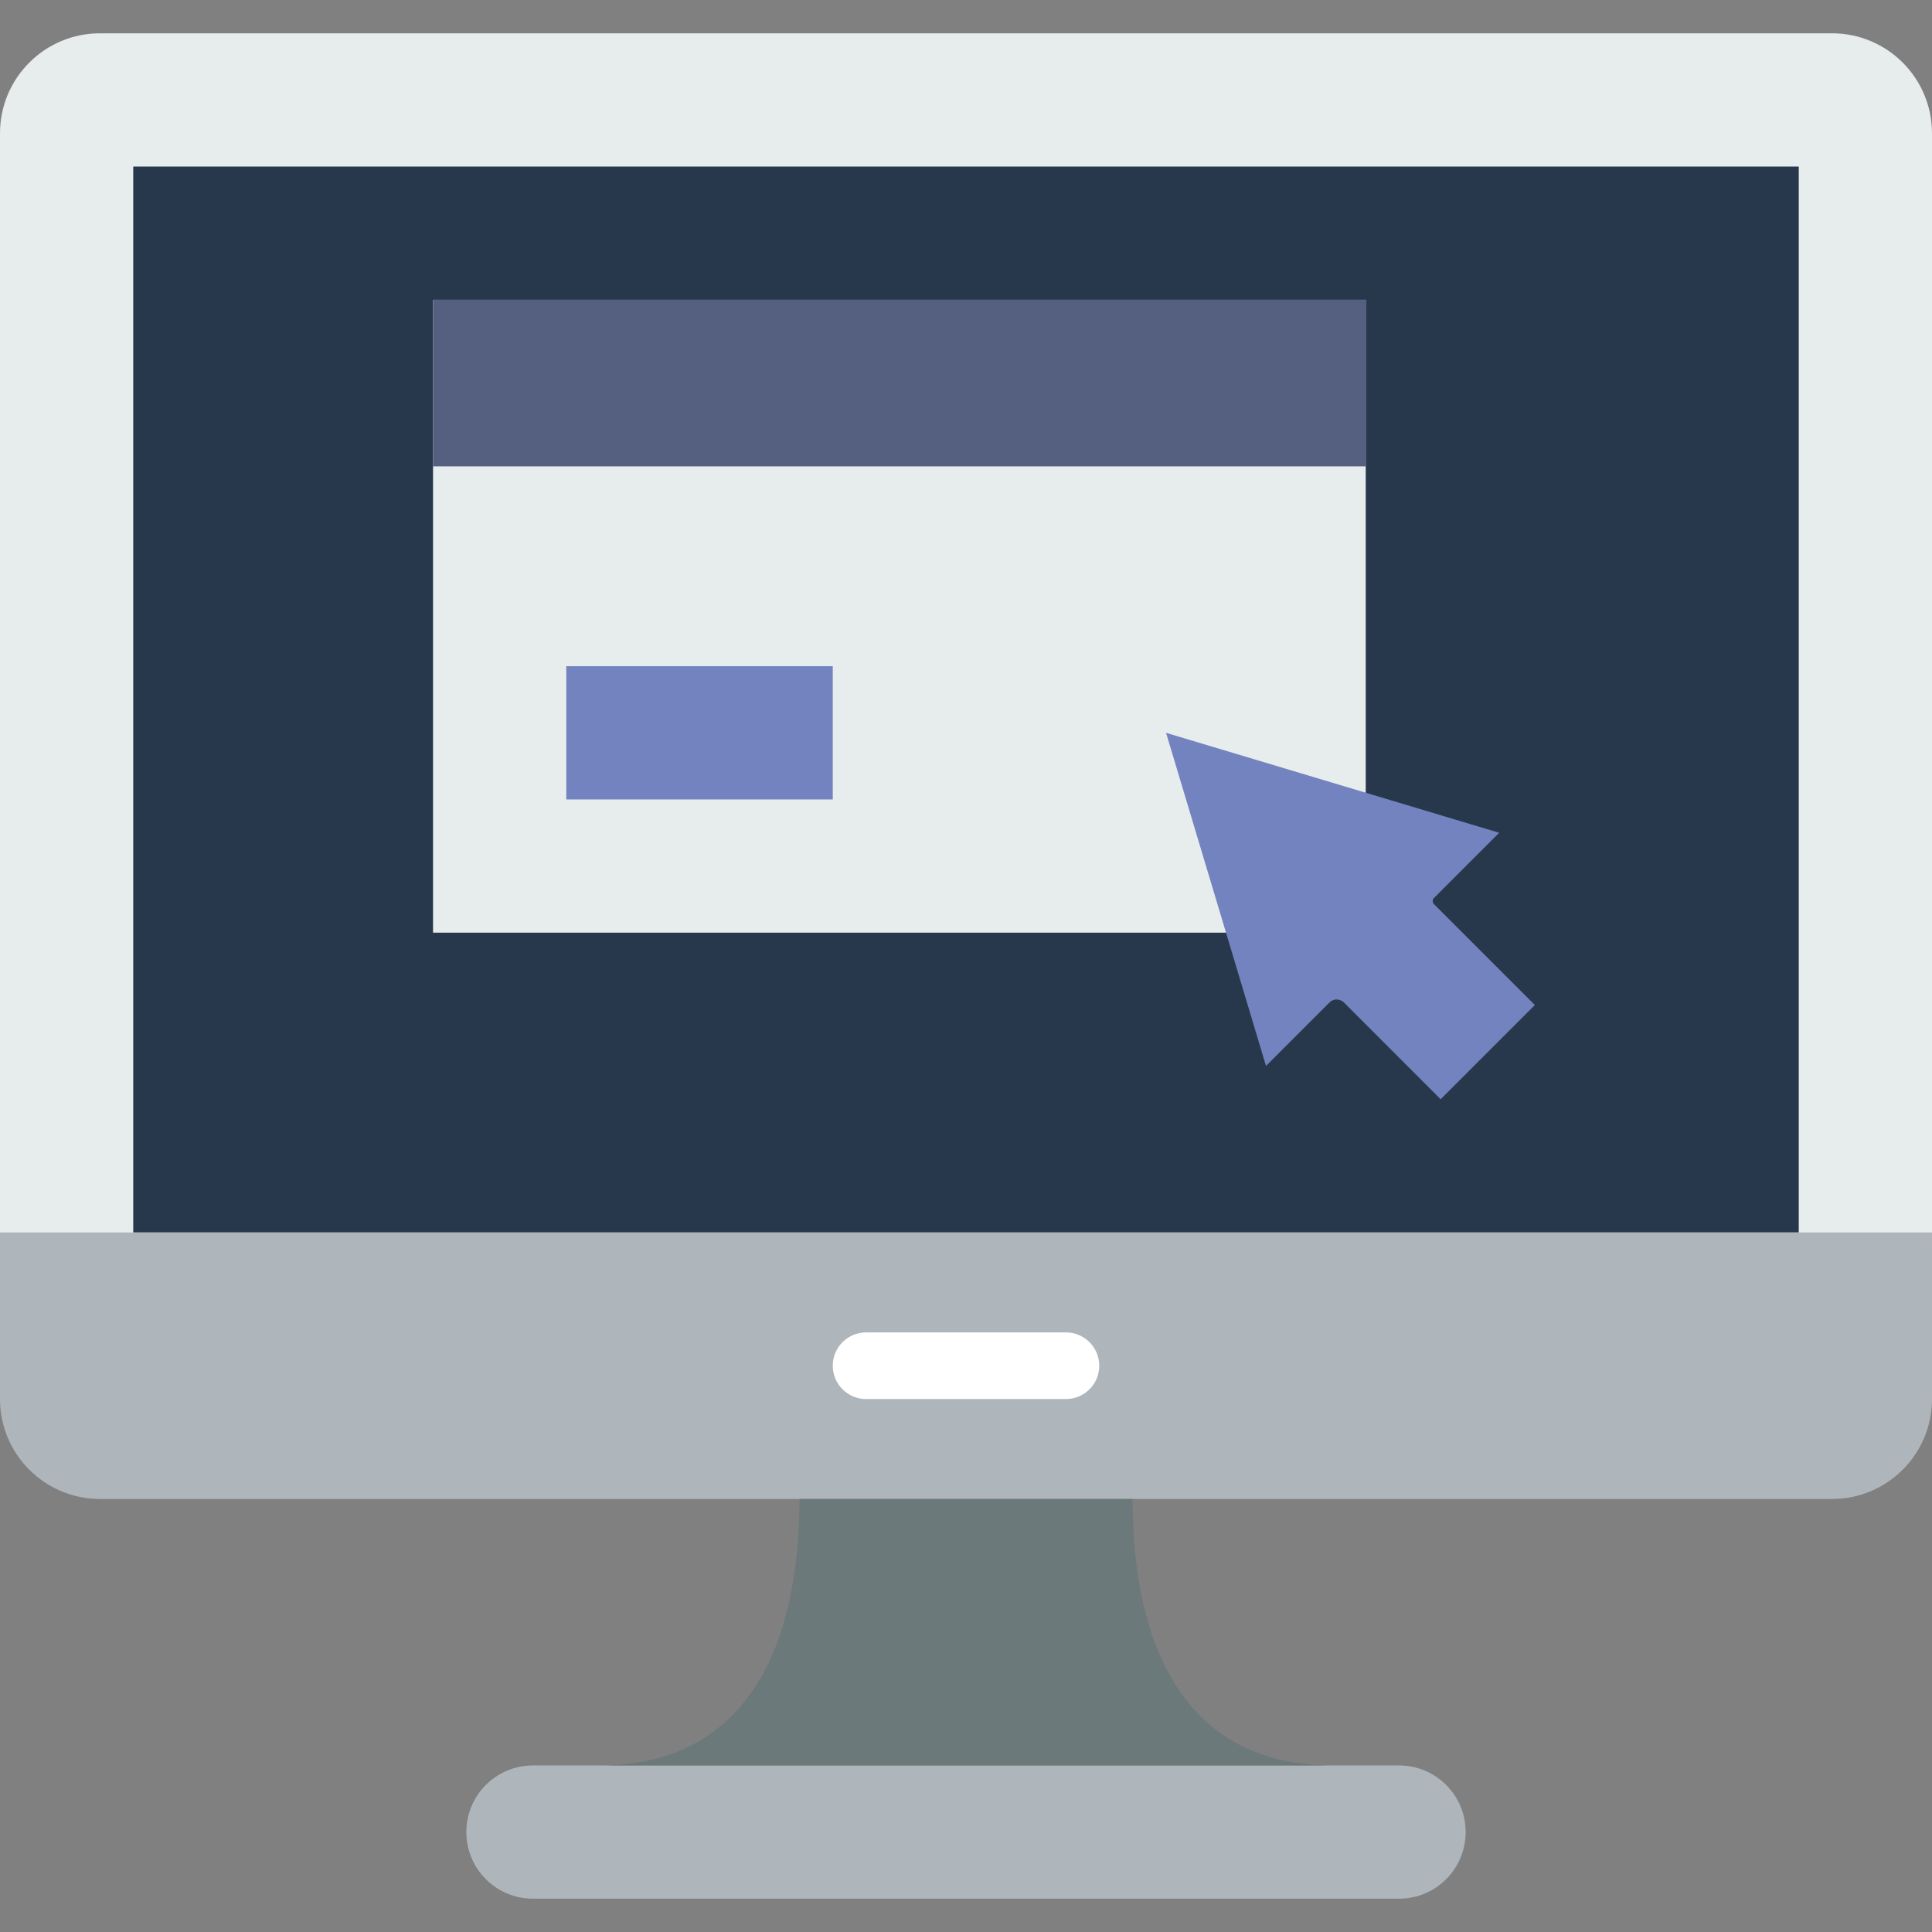 <?xml version="1.0"?>
<svg xmlns="http://www.w3.org/2000/svg" xmlns:xlink="http://www.w3.org/1999/xlink" version="1.1" id="Capa_1" x="0px" y="0px" viewBox="0 0 512 512" style="enable-background:new 0 0 512 512;" xml:space="preserve" width="512px" height="512px" class=""><rect x="0" y="0" width="512" height="512" fill="#808080" stroke="none"/><g><path style="fill:#E7ECED;" d="M441.379,8.828H70.621H26.492C11.864,8.828,0,20.692,0,35.319v308.957h70.621h132.414h105.931  h132.414H512V35.319c0-14.627-11.864-26.492-26.492-26.492H441.379z" data-original="#E7ECED" class=""/><rect x="35.31" y="44.138" style="fill:#28384C;" width="441.379" height="282.483" data-original="#28384C" class=""/><polygon style="fill:#E7ECED;" points="114.759,79.448 114.759,247.172 324.917,247.172 361.931,210.079 361.931,79.448 " data-original="#E7ECED" class=""/><path style="fill:#AFB6BB;" d="M485.508,397.241H26.492C11.864,397.241,0,385.377,0,370.75v-44.129h512v44.129  C512,385.377,500.136,397.241,485.508,397.241z" data-original="#AFB6BB"/><path style="fill:#FFFFFF;" d="M282.483,370.759h-52.966c-4.873,0-8.828-3.955-8.828-8.828s3.955-8.828,8.828-8.828h52.966  c4.873,0,8.828,3.955,8.828,8.828S287.356,370.759,282.483,370.759z" data-original="#FFFFFF"/><path style="fill:#AFB6BB;" d="M370.759,503.172H141.241c-9.754,0-17.655-7.901-17.655-17.655l0,0  c0-9.754,7.901-17.655,17.655-17.655h229.517c9.754,0,17.655,7.901,17.655,17.655l0,0  C388.414,495.272,380.513,503.172,370.759,503.172z" data-original="#AFB6BB"/><path style="fill:#6C797A;" d="M300.138,397.241h-88.276c0,39.036-13.93,70.621-52.966,70.621h194.207  C314.068,467.862,300.138,436.277,300.138,397.241z" data-original="#6C797A"/><path style="fill:#7383BF;" d="M406.749,266.346l-26.721-26.721c-0.459-0.459-0.459-1.201,0-1.66l17.267-17.276l-88.276-26.483  l26.483,88.276l16.825-16.825c1.05-1.05,2.754-1.05,3.814,0l25.644,25.653L406.749,266.346z" data-original="#7383BF" class=""/><rect x="114.759" y="79.448" style="fill:#556080;" width="247.172" height="44.138" data-original="#556080" class=""/><rect x="150.069" y="176.552" style="fill:#7383BF" width="70.621" height="35.31" data-original="#DD352E" class="active-path" data-old_color="#DD352E"/></g> </svg>
